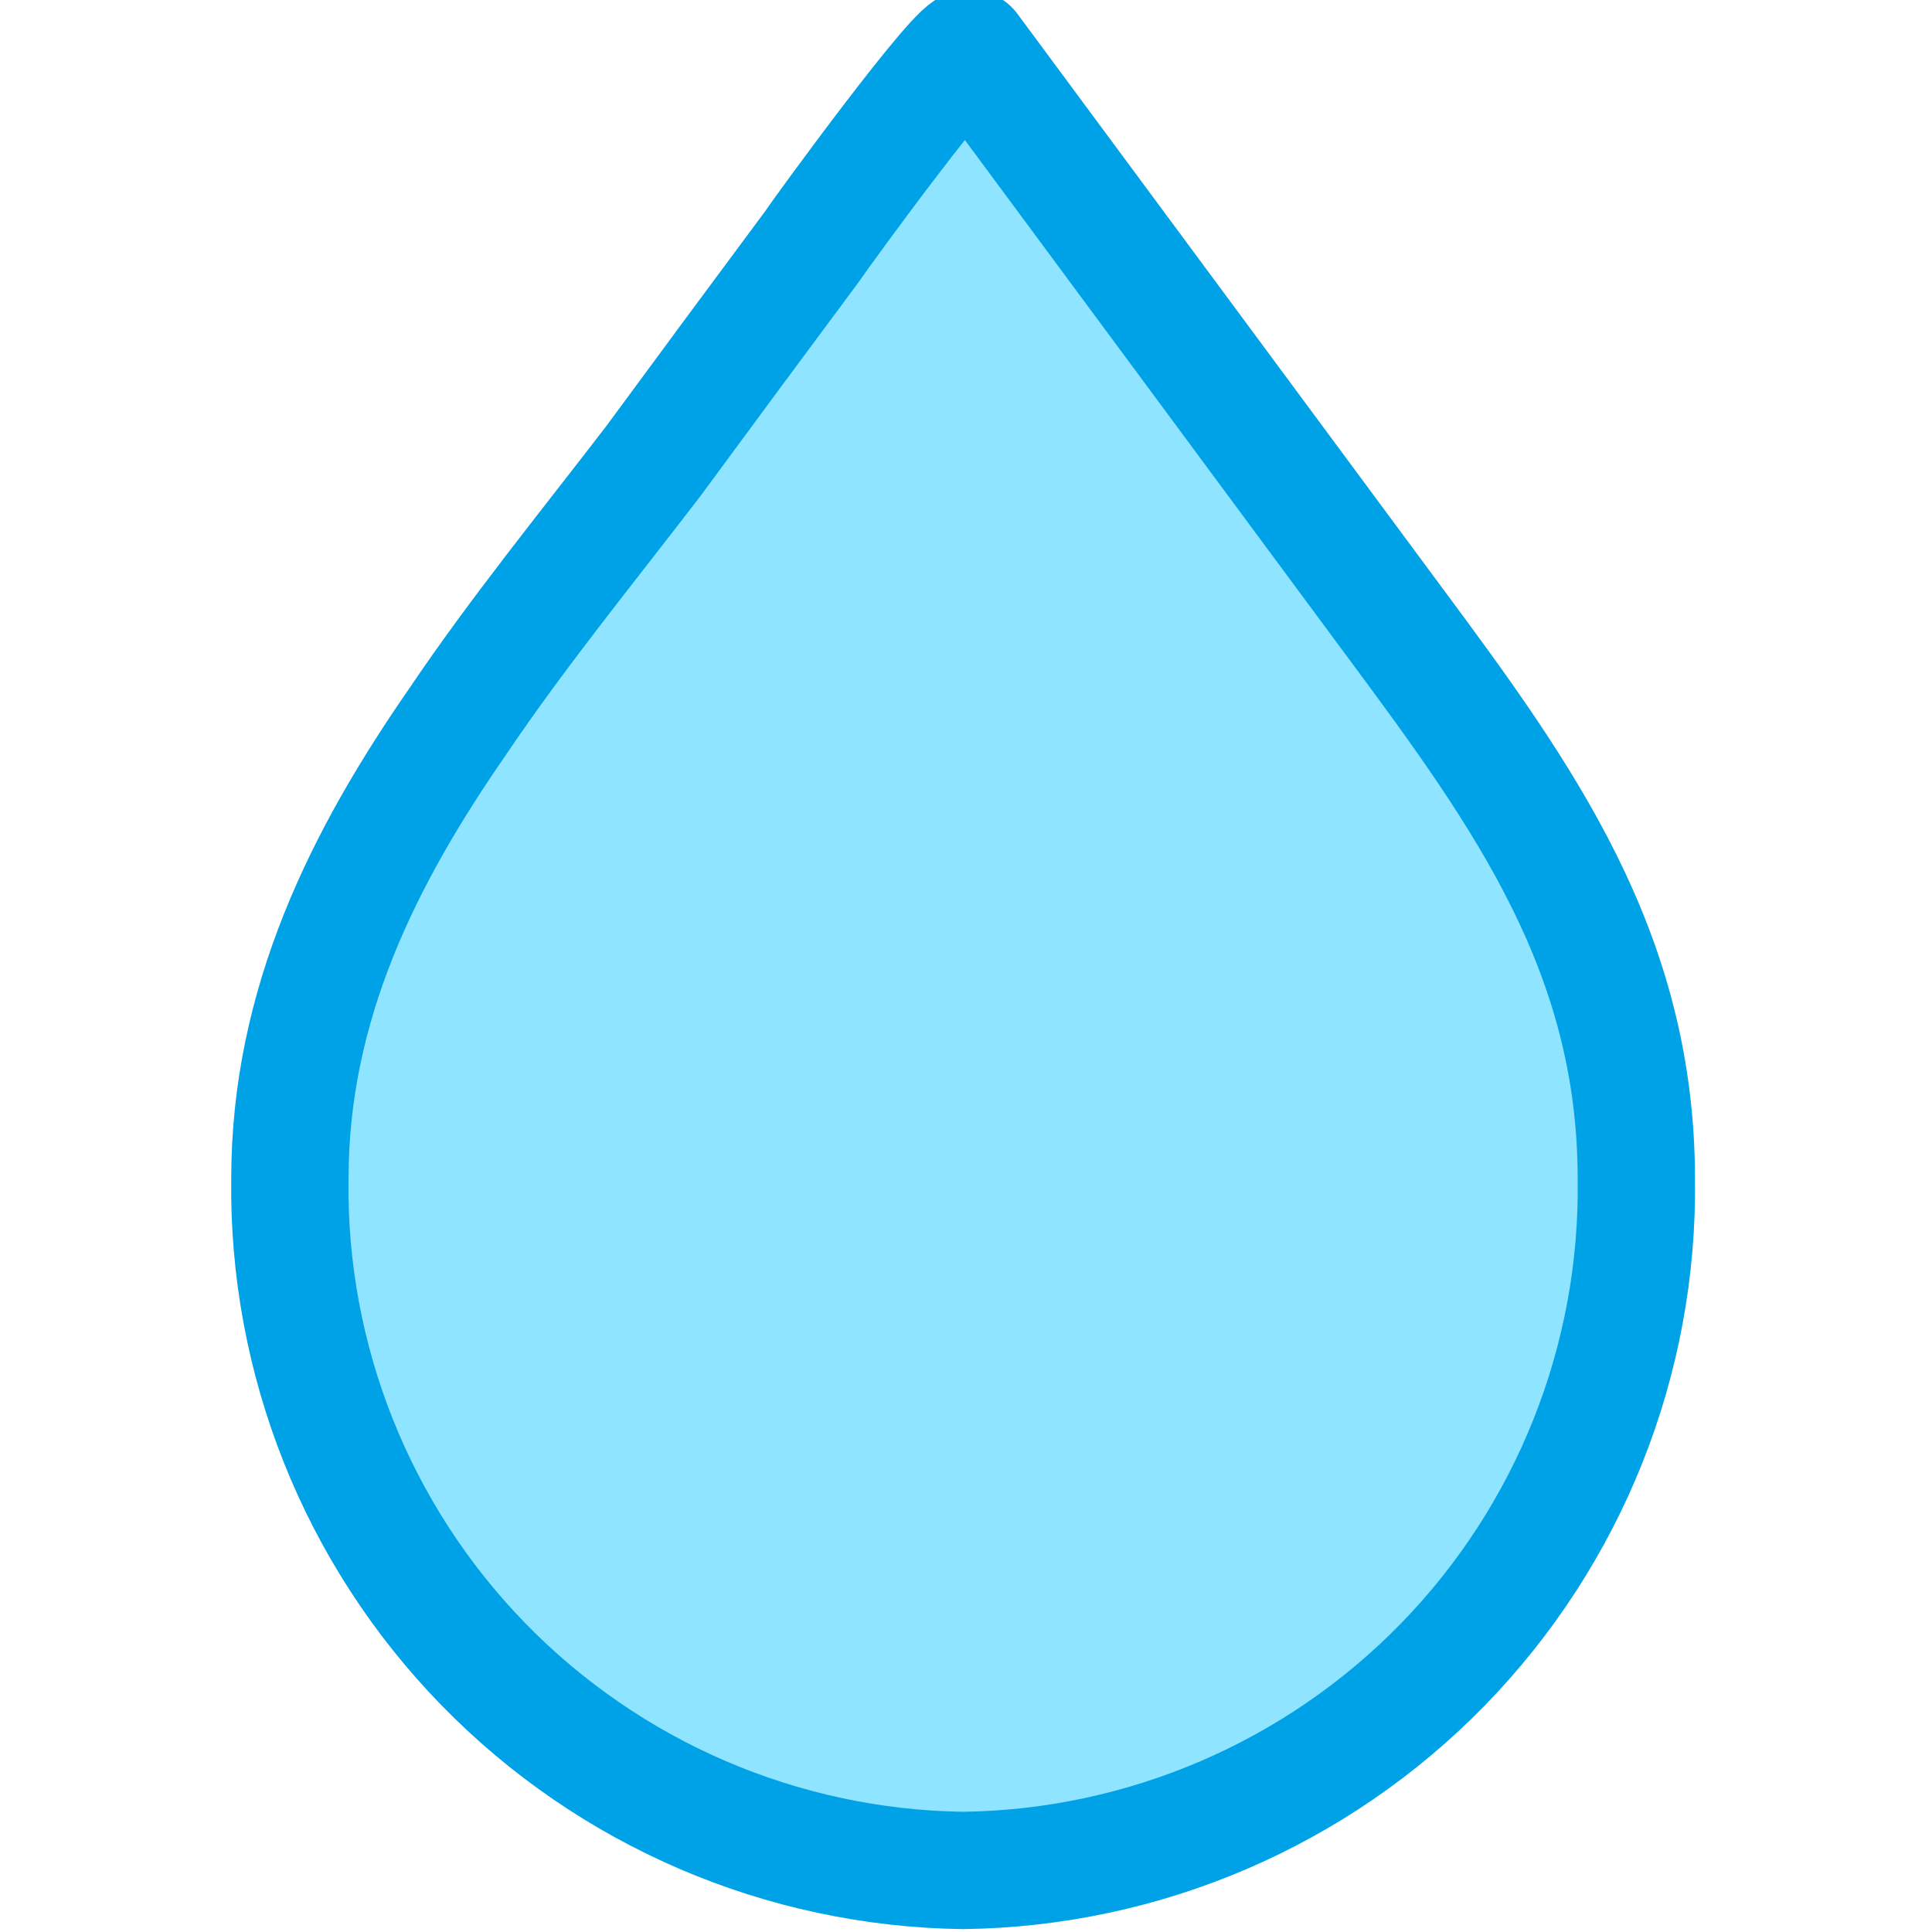 <svg width="28" height="28" viewBox="0 0 28 28" fill="none" xmlns="http://www.w3.org/2000/svg">
<g clip-path="url(#clip0)">
<path fill-rule="evenodd" clip-rule="evenodd" d="M6.629 10.463C5.269 12.426 4.201 14.55 4.201 17.087C4.166 19.709 5.174 22.239 7.004 24.118C8.834 25.997 11.335 27.073 13.958 27.108C16.581 27.074 19.084 25.999 20.914 24.12C22.744 22.24 23.752 19.71 23.715 17.087C23.715 13.803 22.085 11.542 20.237 9.051L14.062 0.706C13.953 0.557 11.915 3.352 11.766 3.576C11.001 4.605 10.235 5.64 9.47 6.681C8.511 7.932 7.507 9.16 6.629 10.463Z" fill="#8FE4FF" stroke="#00A2E7" stroke-width="1.7" stroke-linecap="round" stroke-linejoin="round"/>
</g>
<defs>
<clipPath id="clip0">
<rect width="28" height="28" fill="white"/>
</clipPath>
</defs>
</svg>
